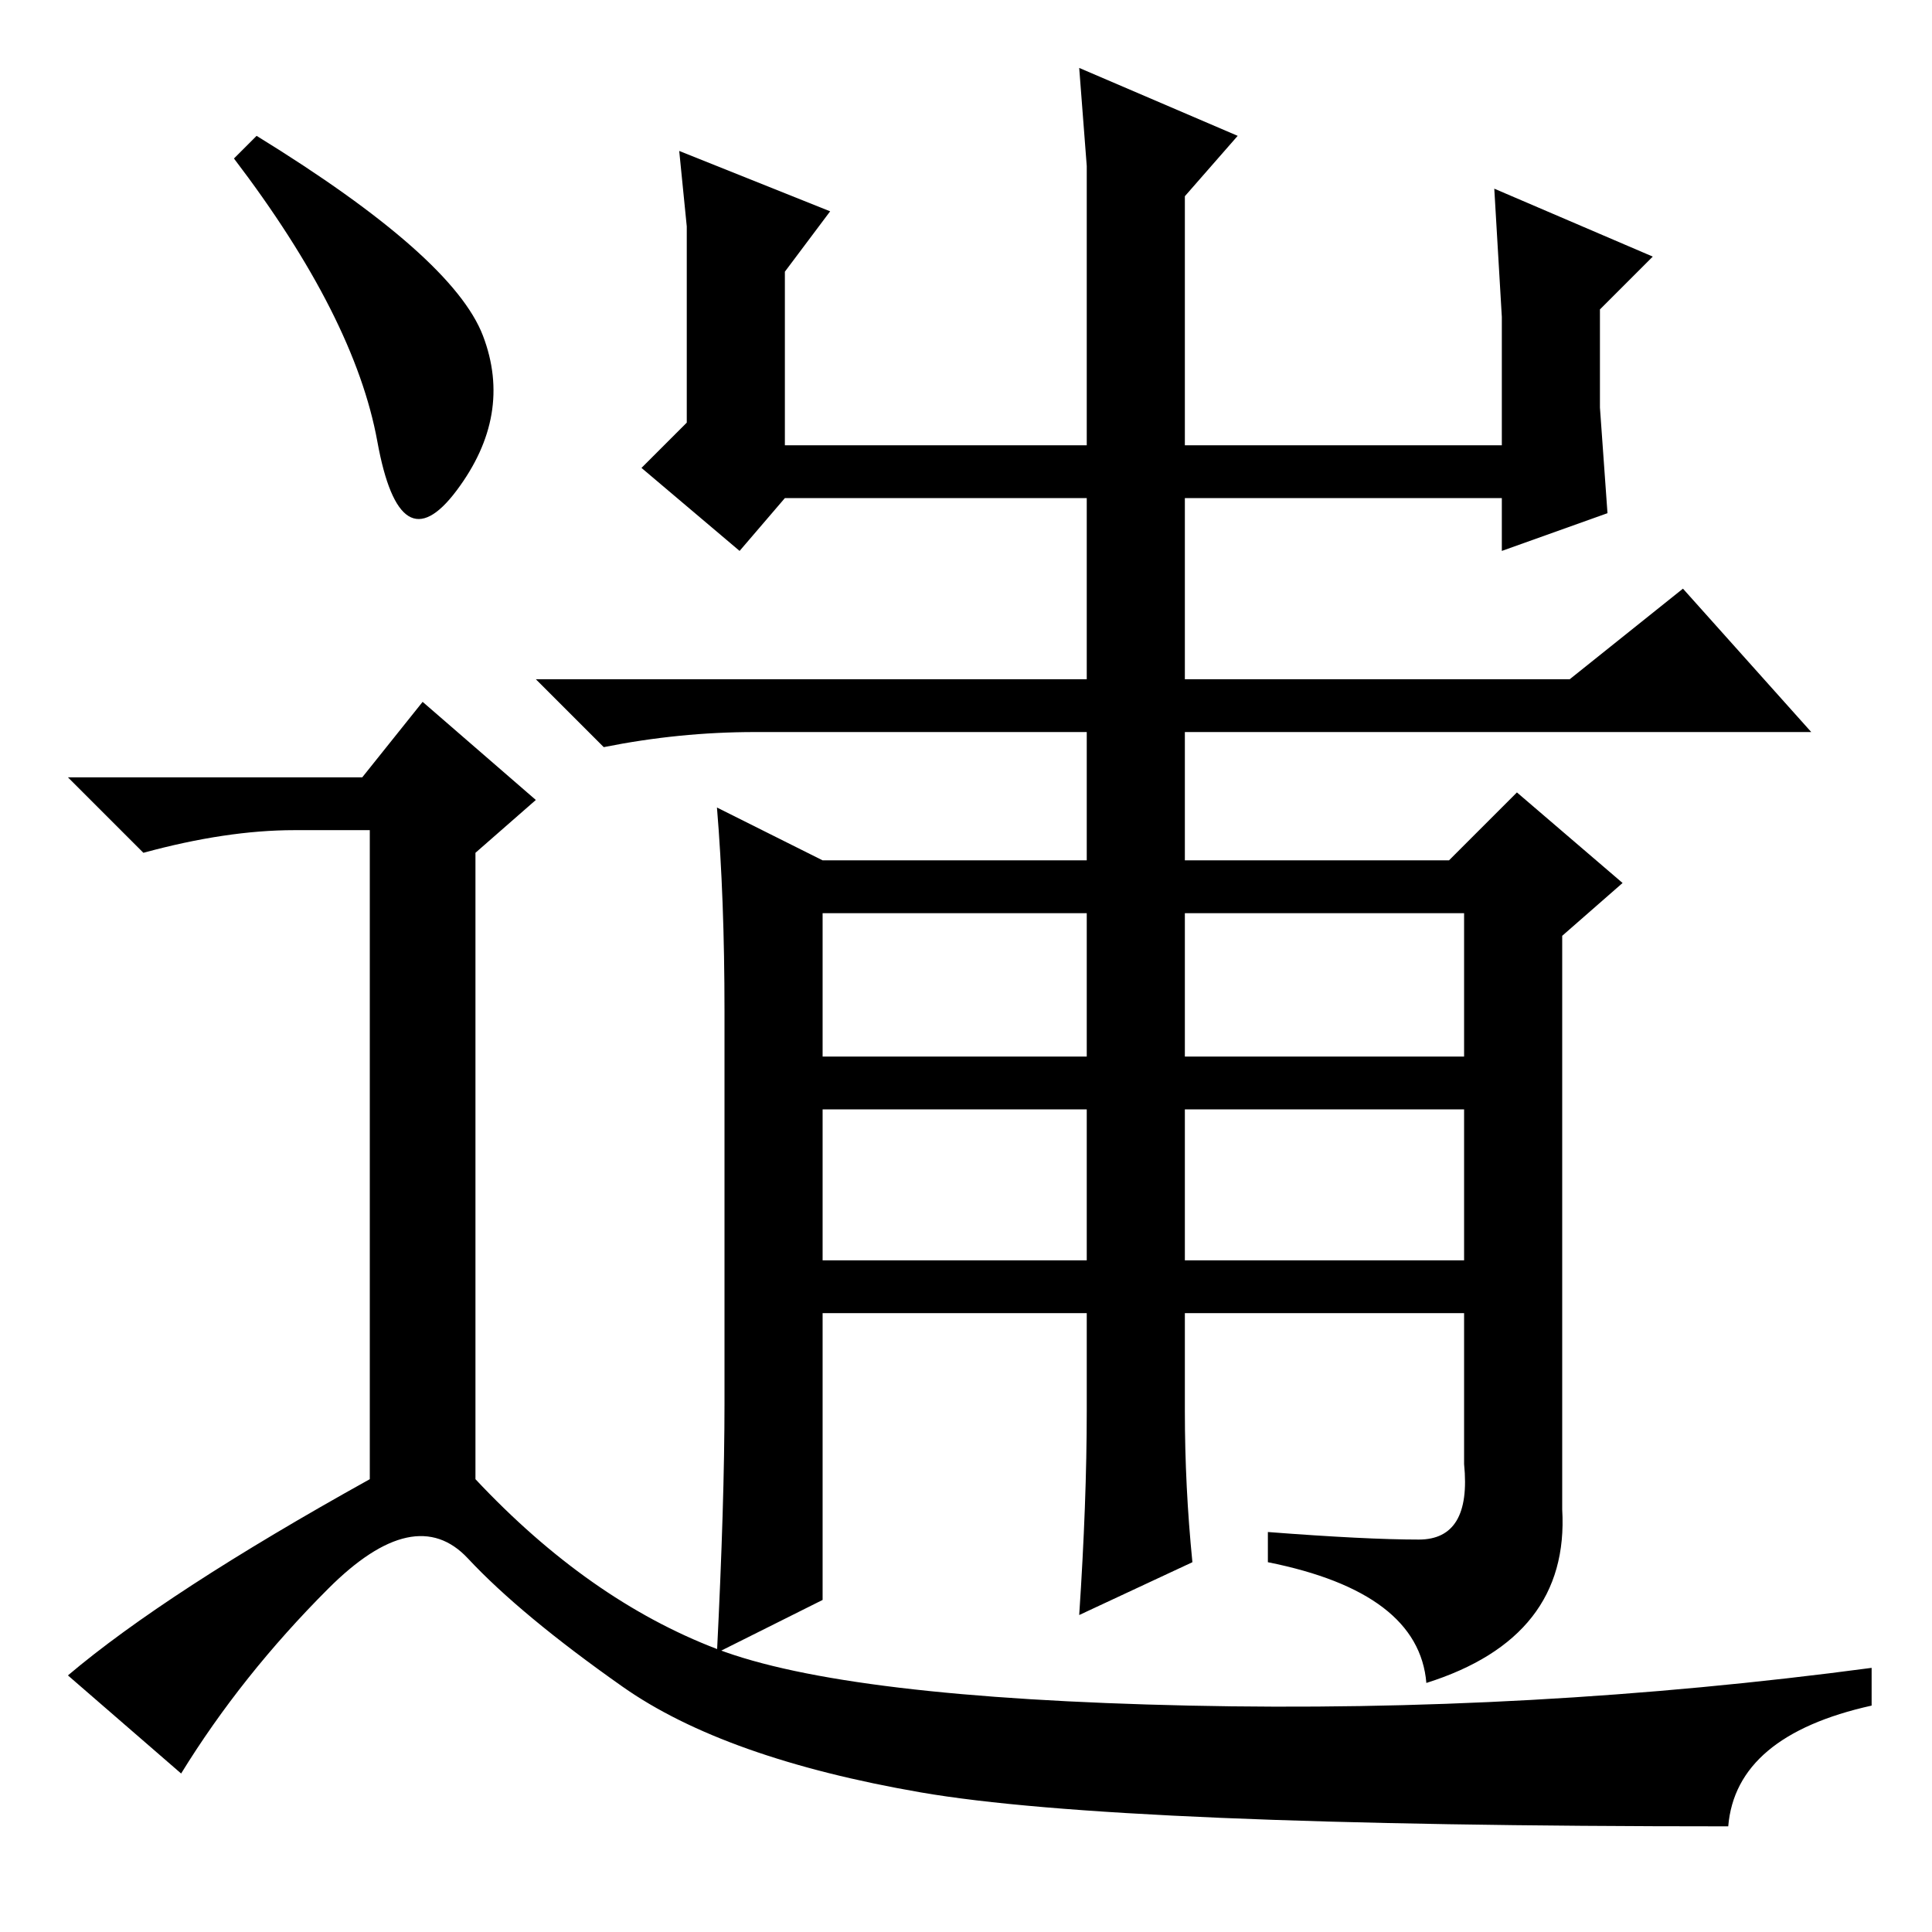 <?xml version="1.0" standalone="no"?>
<!DOCTYPE svg PUBLIC "-//W3C//DTD SVG 1.1//EN" "http://www.w3.org/Graphics/SVG/1.1/DTD/svg11.dtd" >
<svg xmlns="http://www.w3.org/2000/svg" xmlns:xlink="http://www.w3.org/1999/xlink" version="1.1" viewBox="0 -36 256 256">
  <g transform="matrix(1 0 0 -1 0 220)">
   <path fill="currentColor"
d="M157 197h42v17l-1 17l21 -9l-7 -7v-13l1 -14l-14 -5v7h-95l-6 -7l-13 11l6 6v17v9l-1 10l20 -8l-6 -8v-23h40v25v12l-1 13l21 -9l-7 -8v-33zM109 135v-19h35v19h-35zM109 109v-20h35v20h-35zM157 109v-20h37v20h-37zM144 192h13v-26h51l15 12l17 -19h-83v-17h35l9 9
l14 -12l-8 -7v-76q1 -17 -18 -23q-1 12 -21 16v4q13 -1 20 -1t6 10v20h-37v-13q0 -10 1 -20l-15 -7q1 15 1 27v13h-35v-38l-14 -7q1 20 1 33v52q0 15 -1 27l14 -7h35v17h-44q-10 0 -20 -2l-9 9h73v26zM157 116h37v19h-37v-19zM34 238q26 -16 30 -26.5t-3.5 -20.5t-10.5 6.5
t-19 37.5zM48 153l8 10l15 -13l-8 -7v-83q15 -16 32 -22.5t62.5 -7.5t90.5 5v-5q-18 -4 -19 -16q-81 0 -107 4.5t-39.5 14t-20.5 17t-18.5 -4t-19.5 -24.5l-15 13q13 11 40 26v86h-10q-9 0 -20 -3l-10 10h39z" />
  </g>

</svg>

